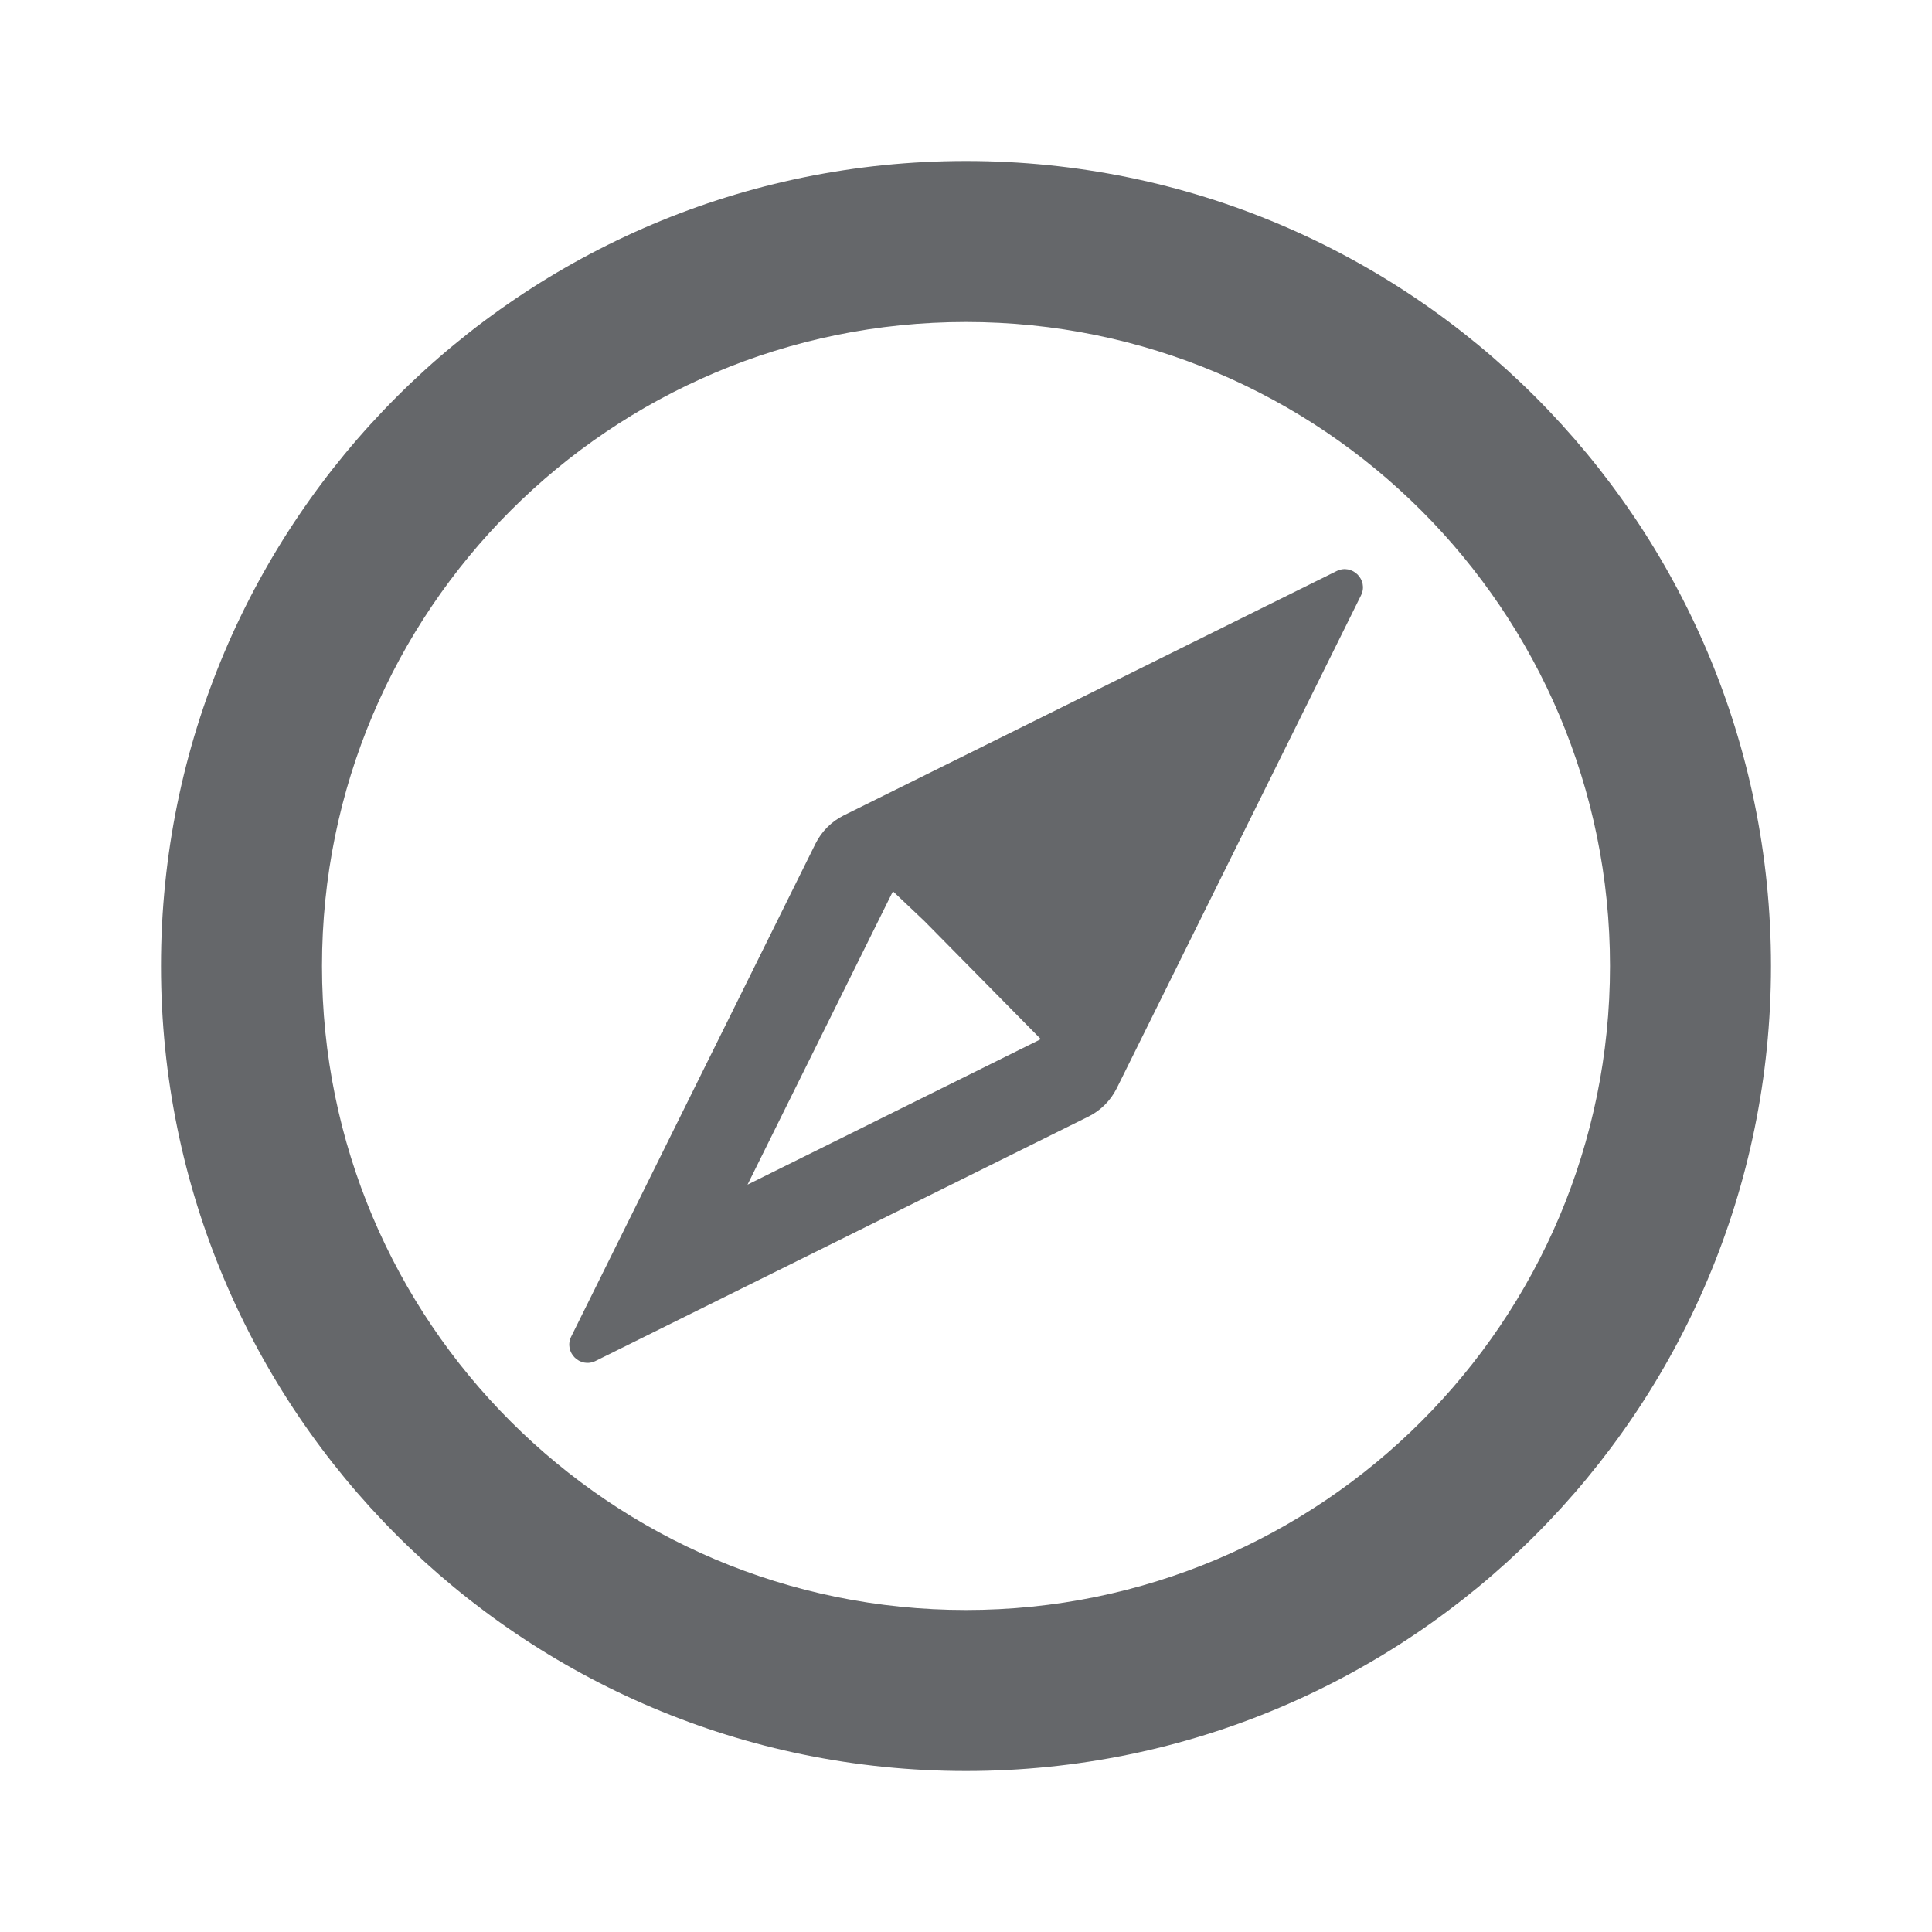 <svg width="24" height="24" viewBox="0 0 24 24" fill="none" xmlns="http://www.w3.org/2000/svg">
<path fill-rule="evenodd" clip-rule="evenodd" d="M22 12C22 17.523 17.523 22 12 22C6.477 22 2 17.523 2 12C2 6.477 6.477 2 12 2C17.523 2 22 6.477 22 12ZM20 12C20 7.582 16.418 4 12 4C7.581 4 4 7.581 4 12C4 16.419 7.581 20 12 20C16.418 20 20 16.418 20 12ZM9.286 14.716L12.917 12.915L12.923 12.902L11.485 11.444L11.099 11.078L11.086 11.085L9.286 14.716ZM10.48 10.13L16.604 7.094C16.797 6.998 17.003 7.203 16.907 7.396L13.872 13.52C13.796 13.672 13.673 13.795 13.522 13.87L7.399 16.906C7.205 17.002 7 16.797 7.096 16.603L10.131 10.479C10.207 10.328 10.329 10.205 10.48 10.13Z" fill="#65676A"/>
</svg>
